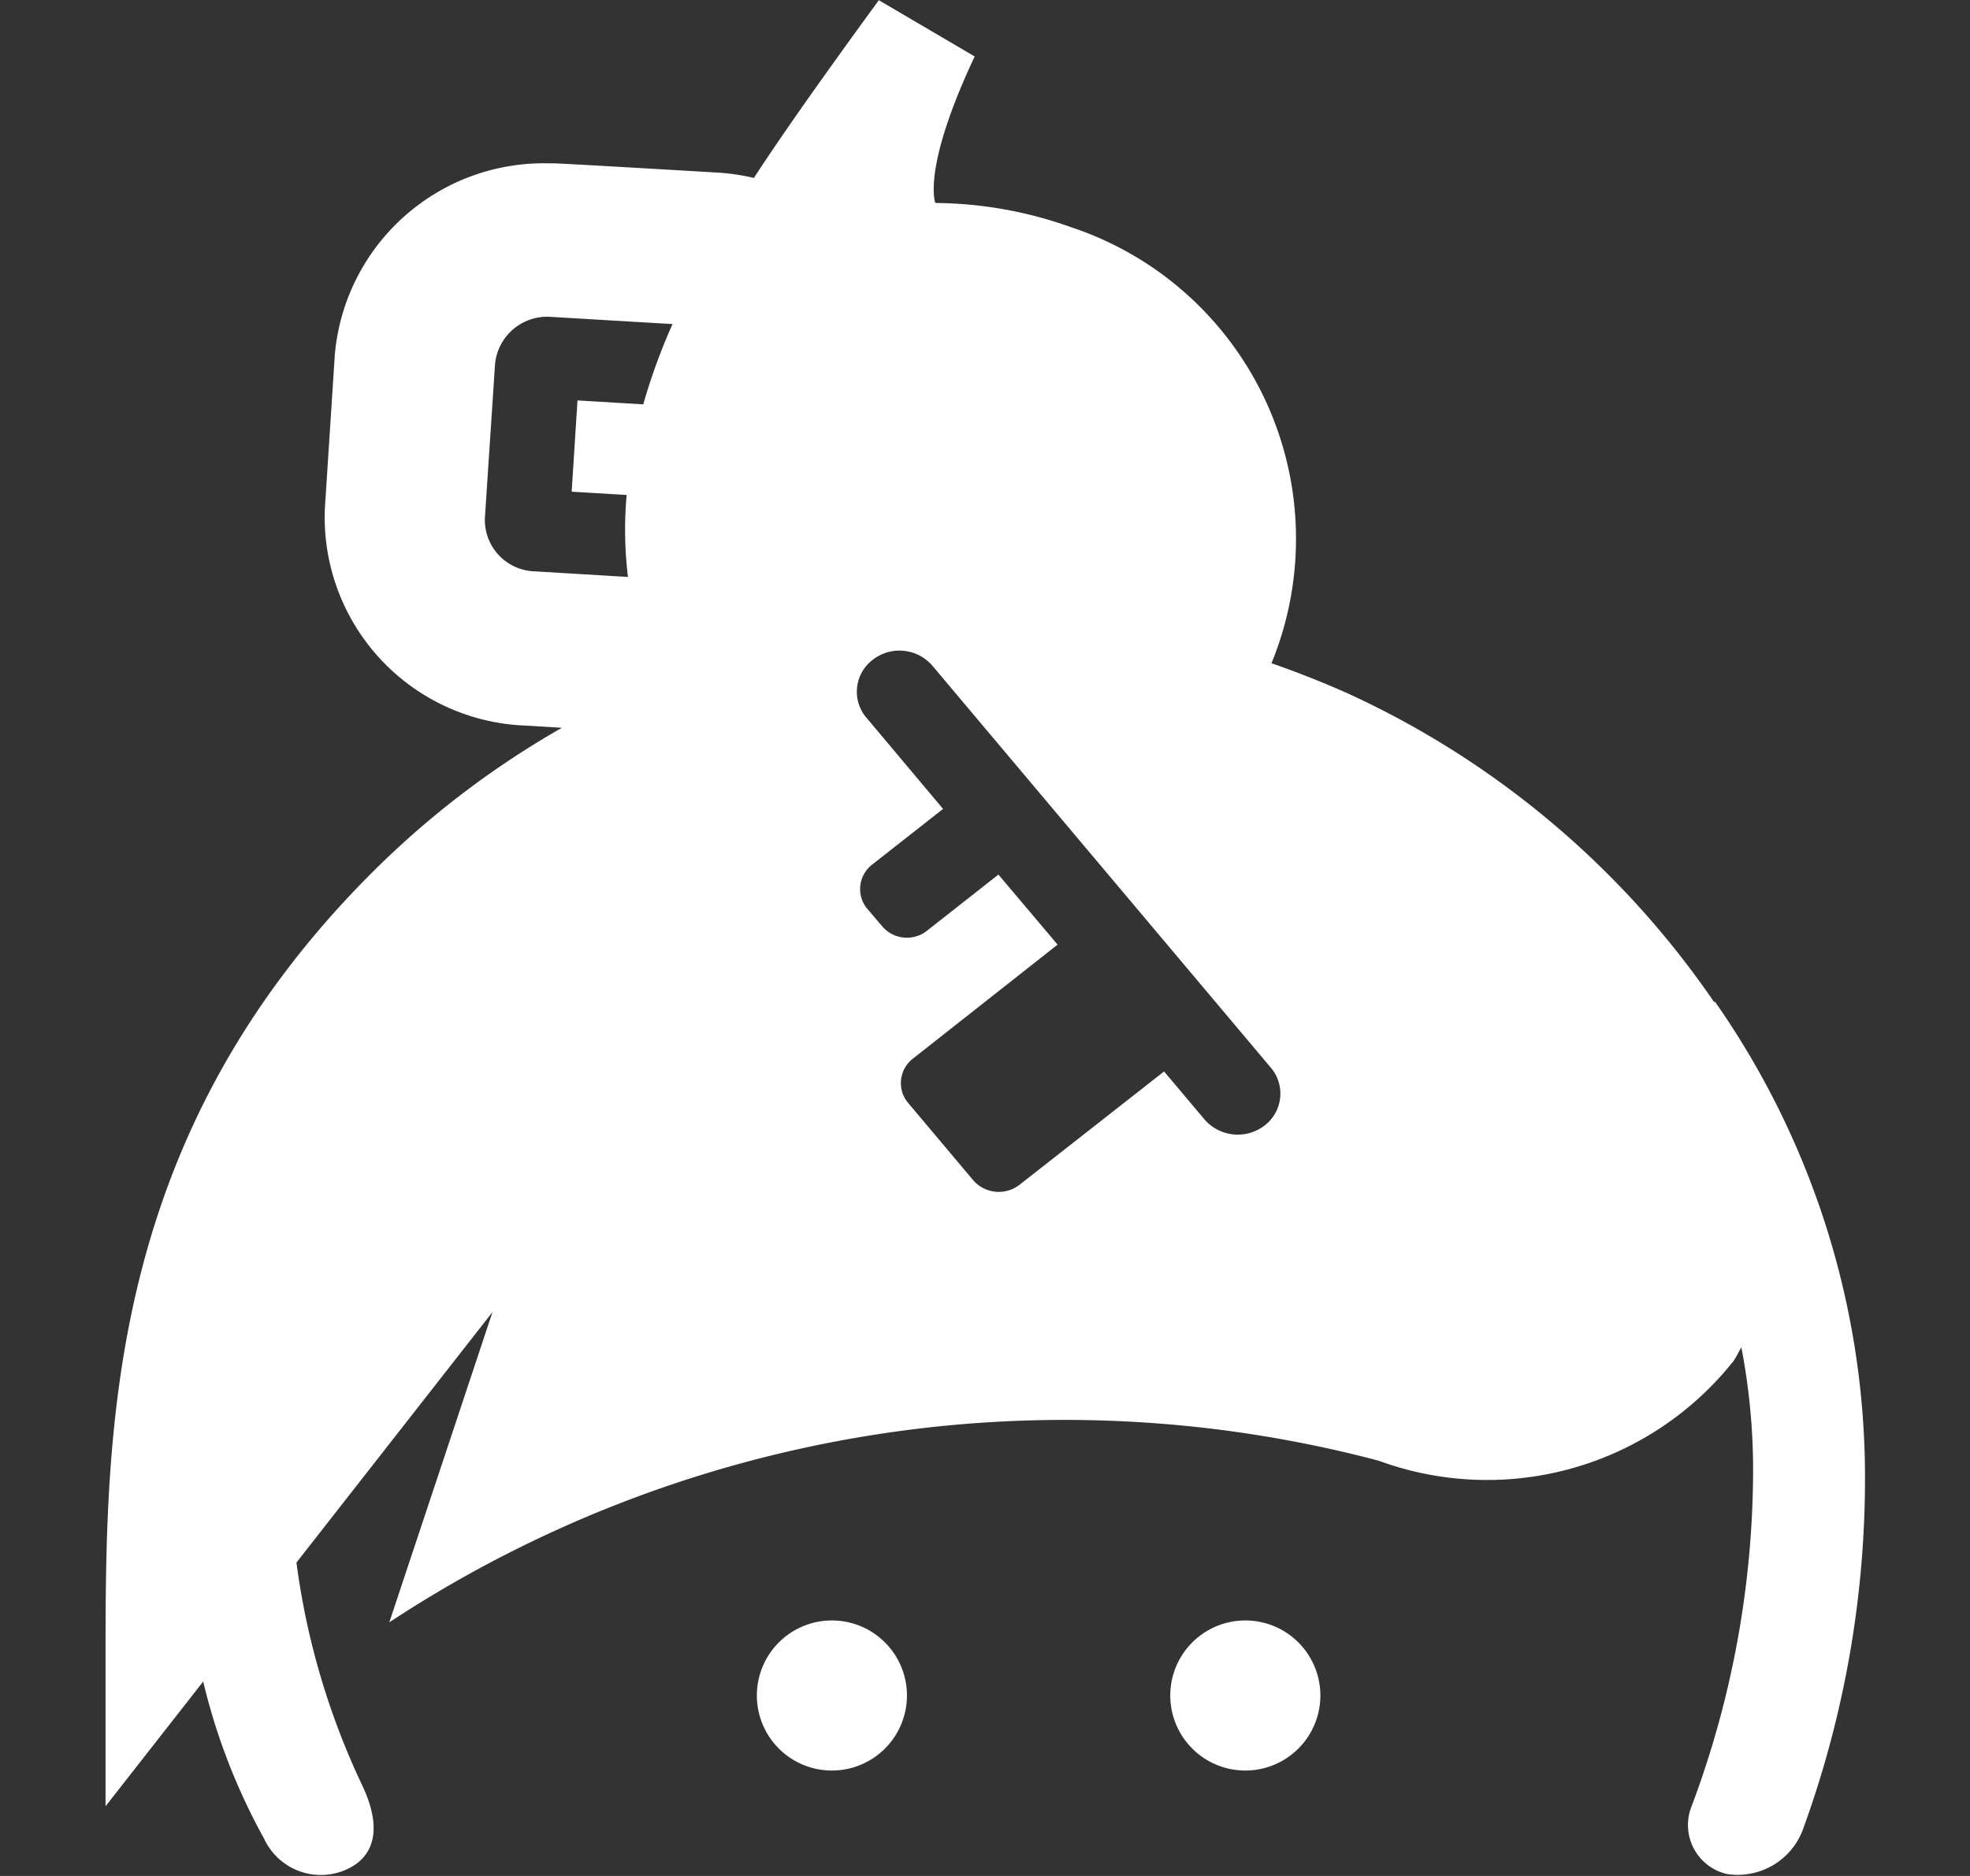 <svg xmlns="http://www.w3.org/2000/svg" id="Component_35_2" width="21" height="20" viewBox="0 0 21 20">
    <rect x="0" y="0" width="21" height="20" fill="#333333" stroke="none"/>
    <defs>
        <clipPath id="clip-path">
            <path id="Rectangle_61" d="M0 0H21V20H0z" class="cls-1" transform="translate(1372 1030)"/>
        </clipPath>
        <style>
            .cls-1{fill:#fff}
        </style>
    </defs>
    <g id="Mask_Group_16" clip-path="url(#clip-path)" transform="translate(-1372 -1030)">
        <path id="keybase-brands" d="M12.775 18.705a.8.8 0 1 0 .8.8.8.8 0 0 0-.8-.8zm5-6.589a9.557 9.557 0 0 0-3.9-3.291q-.406-.181-.821-.325a3.5 3.5 0 0 0-2.137-4.649 4.377 4.377 0 0 0-1.447-.258c-.027-.089-.084-.491.42-1.562l-1.022-.6-.245.337c-.388.538-.755 1.051-1.087 1.558a2.277 2.277 0 0 0-.37-.056c-1.854-.109-1.741-.1-1.833-.1a2.236 2.236 0 0 0-2.264 2.042L2.963 6.85A2.223 2.223 0 0 0 5.09 9.164l.4.024a9.554 9.554 0 0 0-2.067 1.587C.625 13.6.625 16.7.625 19.186v1.5l1.041-1.33a6.634 6.634 0 0 0 .65 1.677.666.666 0 0 0 .877.327c.188-.083.446-.309.167-.9a7.959 7.959 0 0 1-.7-2.372l2.09-2.671-1.1 3.308a13.091 13.091 0 0 1 10.547-1.723 3.354 3.354 0 0 0 3.783-1.064c.032-.045.054-.1.083-.144a6.969 6.969 0 0 1 .125 1.269 10.248 10.248 0 0 1-.664 3.645.536.536 0 0 0 .384.7.742.742 0 0 0 .82-.5 10.924 10.924 0 0 0 .652-3.85 8.848 8.848 0 0 0-1.6-4.952zM6.356 5.74l-.7-.042-.062.973.586.035a4.152 4.152 0 0 0 .014.874l-1-.06a.548.548 0 0 1-.525-.571l.108-1.637a.558.558 0 0 1 .592-.505l1.3.077a6.444 6.444 0 0 0-.312.856zm6.626 7.687a.469.469 0 0 1-.641-.062l-.432-.513-1.537 1.205a.361.361 0 0 1-.5-.048l-.7-.832a.329.329 0 0 1 .06-.462l1.542-1.215-.631-.747-.763.6a.346.346 0 0 1-.473-.045l-.17-.2a.329.329 0 0 1 .061-.462l.755-.593-.83-.988a.427.427 0 0 1 .078-.6.463.463 0 0 1 .638.061l3.62 4.3a.428.428 0 0 1-.077.601zm-4.614 5.278a.8.8 0 1 0 .8.8.8.8 0 0 0-.8-.8z" class="cls-1" transform="translate(1372.5 1028.571)"/>
    </g>
</svg>
